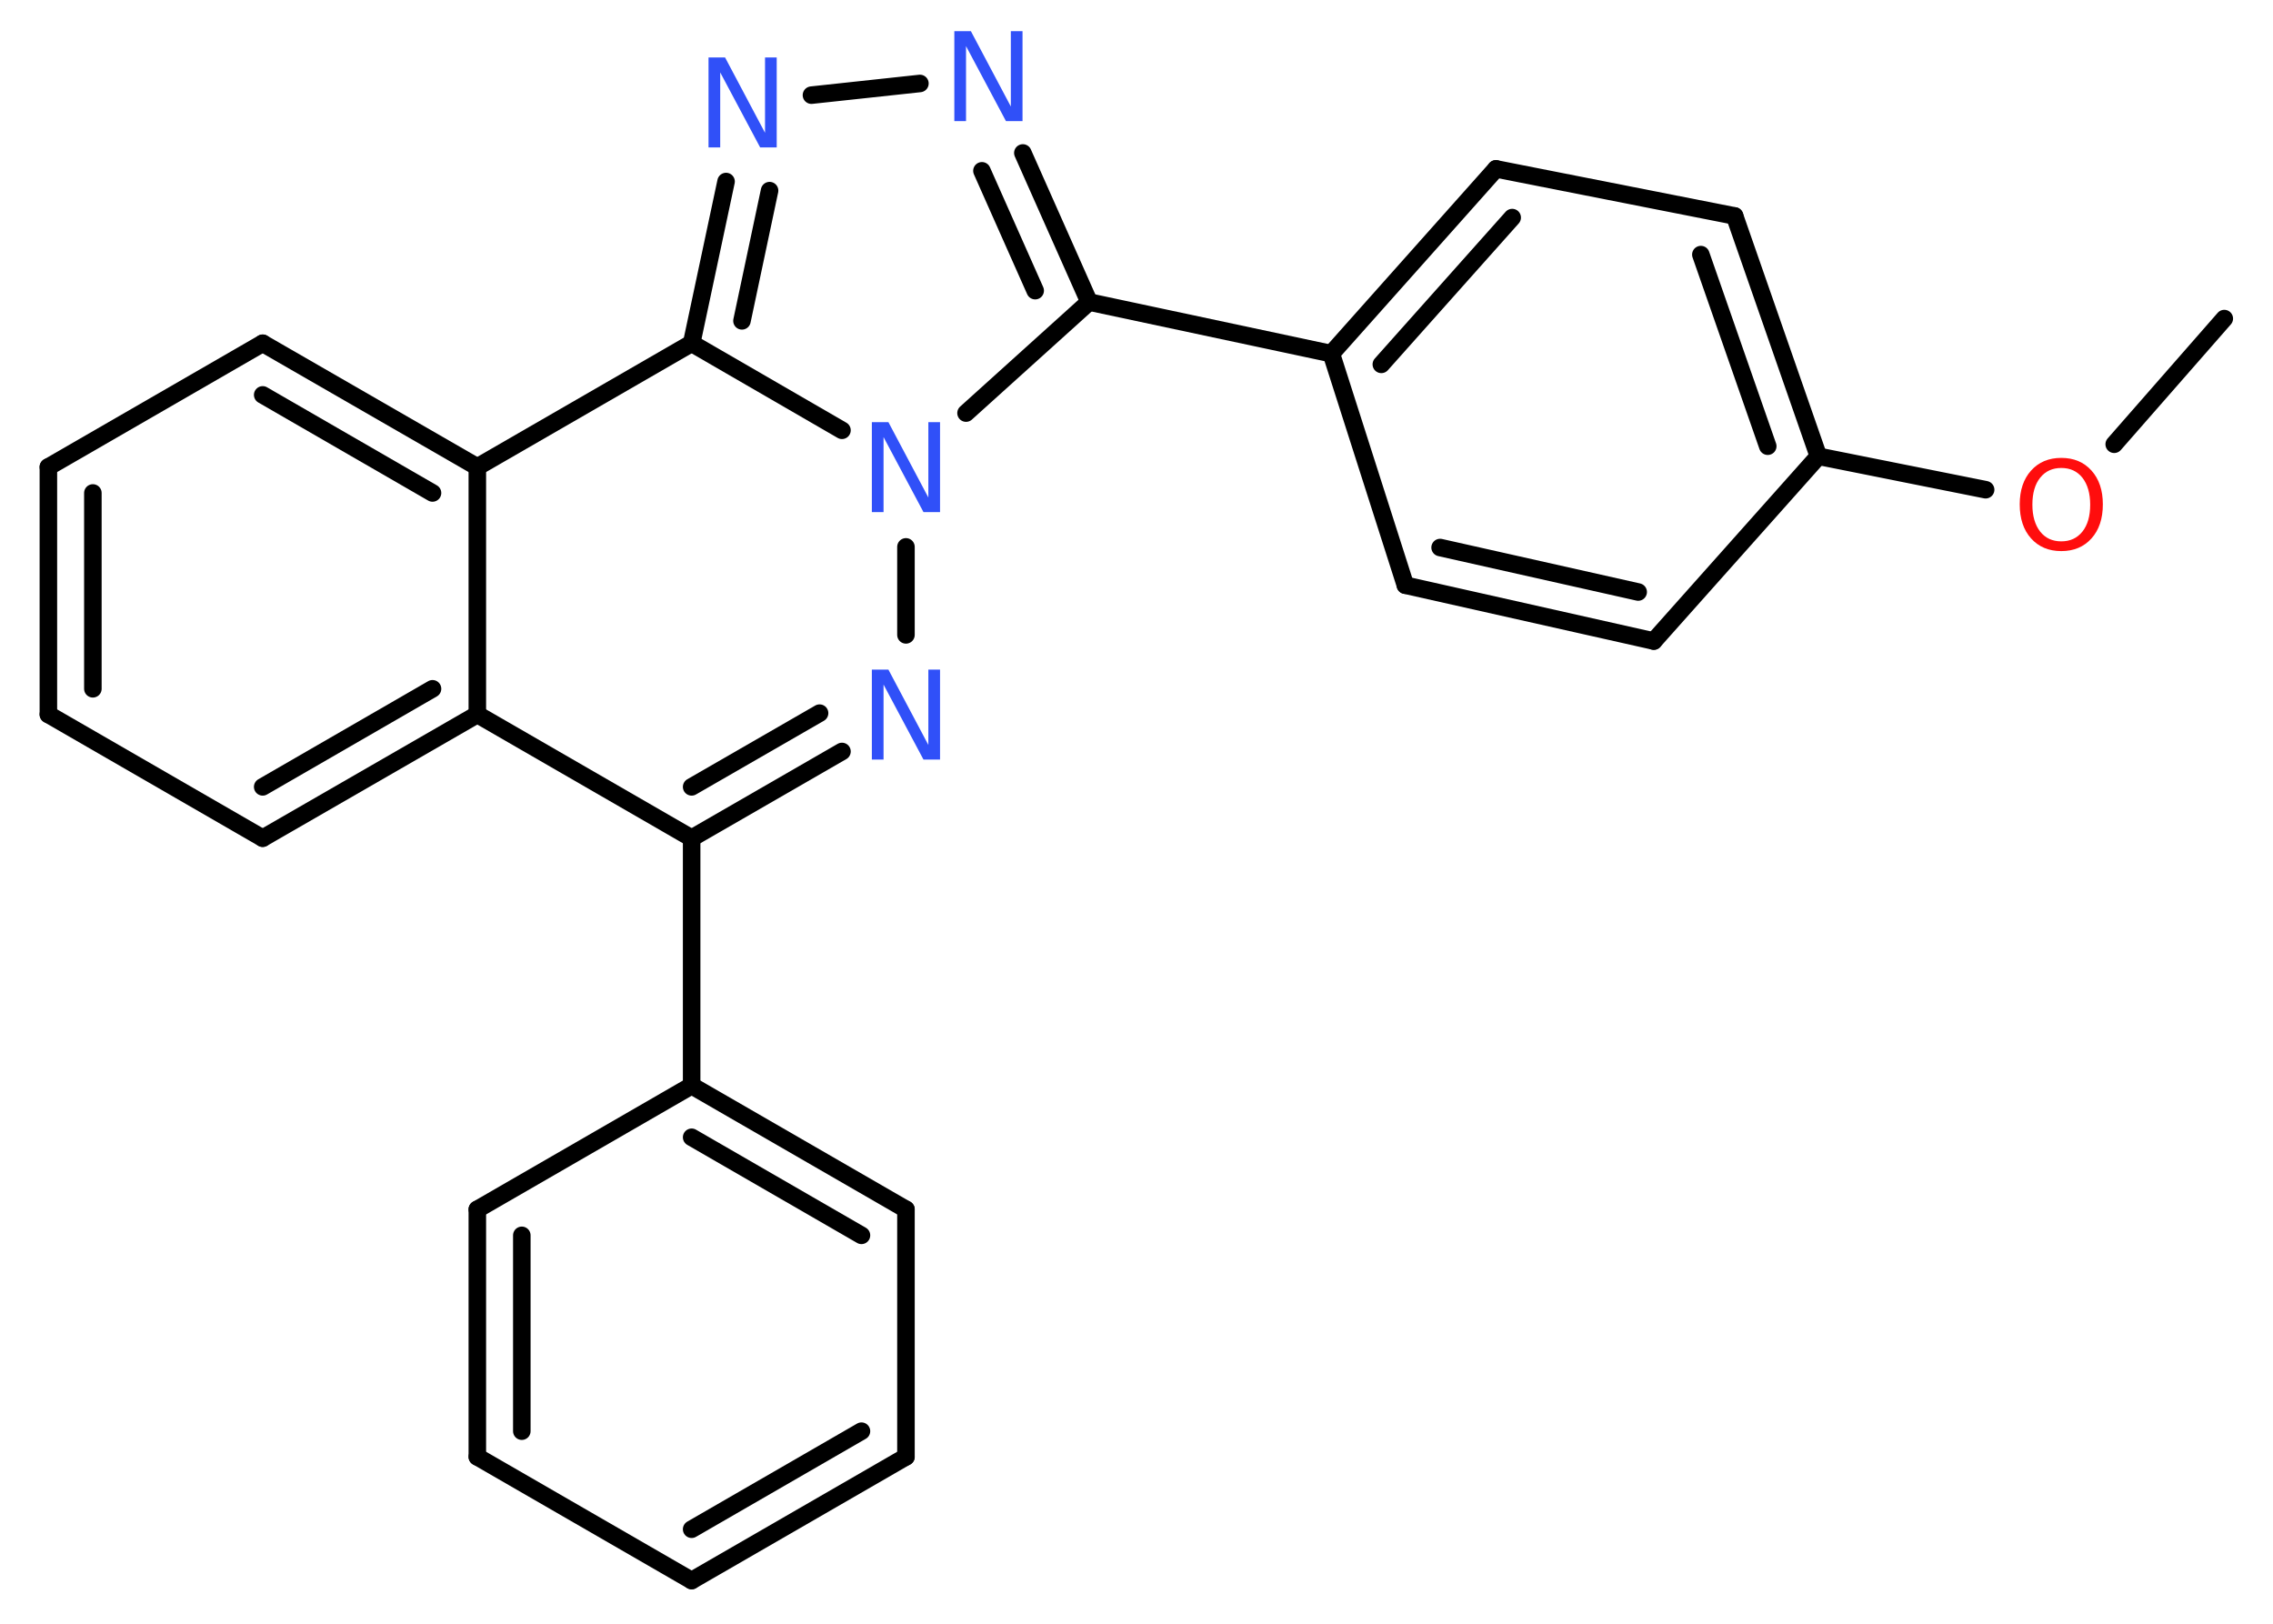 <?xml version='1.0' encoding='UTF-8'?>
<!DOCTYPE svg PUBLIC "-//W3C//DTD SVG 1.1//EN" "http://www.w3.org/Graphics/SVG/1.1/DTD/svg11.dtd">
<svg version='1.2' xmlns='http://www.w3.org/2000/svg' xmlns:xlink='http://www.w3.org/1999/xlink' width='70.0mm' height='50.0mm' viewBox='0 0 70.0 50.0'>
  <desc>Generated by the Chemistry Development Kit (http://github.com/cdk)</desc>
  <g stroke-linecap='round' stroke-linejoin='round' stroke='#000000' stroke-width='.54' fill='#3050F8'>
    <rect x='.0' y='.0' width='70.0' height='50.0' fill='#FFFFFF' stroke='none'/>
    <g id='mol1' class='mol'>
      <line id='mol1bnd1' class='bond' x1='68.5' y1='9.81' x2='65.11' y2='13.68'/>
      <line id='mol1bnd2' class='bond' x1='61.15' y1='15.08' x2='56.0' y2='14.05'/>
      <g id='mol1bnd3' class='bond'>
        <line x1='56.0' y1='14.05' x2='53.42' y2='6.65'/>
        <line x1='54.44' y1='13.74' x2='52.38' y2='7.84'/>
      </g>
      <line id='mol1bnd4' class='bond' x1='53.42' y1='6.65' x2='46.07' y2='5.2'/>
      <g id='mol1bnd5' class='bond'>
        <line x1='46.07' y1='5.2' x2='41.0' y2='10.89'/>
        <line x1='46.57' y1='6.7' x2='42.54' y2='11.22'/>
      </g>
      <line id='mol1bnd6' class='bond' x1='41.0' y1='10.89' x2='33.54' y2='9.3'/>
      <g id='mol1bnd7' class='bond'>
        <line x1='33.54' y1='9.3' x2='31.5' y2='4.71'/>
        <line x1='31.88' y1='8.95' x2='30.24' y2='5.26'/>
      </g>
      <line id='mol1bnd8' class='bond' x1='28.33' y1='2.57' x2='24.99' y2='2.93'/>
      <g id='mol1bnd9' class='bond'>
        <line x1='22.36' y1='5.59' x2='21.3' y2='10.57'/>
        <line x1='23.7' y1='5.87' x2='22.85' y2='9.88'/>
      </g>
      <line id='mol1bnd10' class='bond' x1='21.3' y1='10.57' x2='14.7' y2='14.38'/>
      <g id='mol1bnd11' class='bond'>
        <line x1='14.7' y1='14.38' x2='8.09' y2='10.57'/>
        <line x1='13.32' y1='15.18' x2='8.09' y2='12.16'/>
      </g>
      <line id='mol1bnd12' class='bond' x1='8.09' y1='10.57' x2='1.49' y2='14.38'/>
      <g id='mol1bnd13' class='bond'>
        <line x1='1.49' y1='14.38' x2='1.49' y2='22.0'/>
        <line x1='2.86' y1='15.18' x2='2.86' y2='21.21'/>
      </g>
      <line id='mol1bnd14' class='bond' x1='1.49' y1='22.0' x2='8.09' y2='25.81'/>
      <g id='mol1bnd15' class='bond'>
        <line x1='8.09' y1='25.81' x2='14.7' y2='22.0'/>
        <line x1='8.09' y1='24.23' x2='13.32' y2='21.21'/>
      </g>
      <line id='mol1bnd16' class='bond' x1='14.7' y1='14.38' x2='14.7' y2='22.0'/>
      <line id='mol1bnd17' class='bond' x1='14.7' y1='22.0' x2='21.3' y2='25.81'/>
      <line id='mol1bnd18' class='bond' x1='21.3' y1='25.81' x2='21.3' y2='33.43'/>
      <g id='mol1bnd19' class='bond'>
        <line x1='27.9' y1='37.24' x2='21.3' y2='33.43'/>
        <line x1='26.53' y1='38.04' x2='21.3' y2='35.02'/>
      </g>
      <line id='mol1bnd20' class='bond' x1='27.9' y1='37.24' x2='27.9' y2='44.86'/>
      <g id='mol1bnd21' class='bond'>
        <line x1='21.3' y1='48.67' x2='27.9' y2='44.86'/>
        <line x1='21.3' y1='47.09' x2='26.53' y2='44.07'/>
      </g>
      <line id='mol1bnd22' class='bond' x1='21.3' y1='48.67' x2='14.7' y2='44.86'/>
      <g id='mol1bnd23' class='bond'>
        <line x1='14.7' y1='37.24' x2='14.7' y2='44.86'/>
        <line x1='16.07' y1='38.04' x2='16.07' y2='44.07'/>
      </g>
      <line id='mol1bnd24' class='bond' x1='21.3' y1='33.43' x2='14.7' y2='37.24'/>
      <g id='mol1bnd25' class='bond'>
        <line x1='21.3' y1='25.81' x2='25.93' y2='23.14'/>
        <line x1='21.3' y1='24.23' x2='25.24' y2='21.96'/>
      </g>
      <line id='mol1bnd26' class='bond' x1='27.9' y1='19.55' x2='27.9' y2='16.84'/>
      <line id='mol1bnd27' class='bond' x1='33.54' y1='9.3' x2='29.75' y2='12.72'/>
      <line id='mol1bnd28' class='bond' x1='21.3' y1='10.57' x2='25.93' y2='13.25'/>
      <line id='mol1bnd29' class='bond' x1='41.0' y1='10.89' x2='43.28' y2='18.02'/>
      <g id='mol1bnd30' class='bond'>
        <line x1='43.28' y1='18.02' x2='50.93' y2='19.74'/>
        <line x1='44.35' y1='16.86' x2='50.45' y2='18.23'/>
      </g>
      <line id='mol1bnd31' class='bond' x1='56.0' y1='14.05' x2='50.93' y2='19.74'/>
      <path id='mol1atm2' class='atom' d='M63.48 14.41q-.41 .0 -.65 .3q-.24 .3 -.24 .83q.0 .52 .24 .83q.24 .3 .65 .3q.41 .0 .65 -.3q.24 -.3 .24 -.83q.0 -.52 -.24 -.83q-.24 -.3 -.65 -.3zM63.48 14.1q.58 .0 .93 .39q.35 .39 .35 1.04q.0 .66 -.35 1.05q-.35 .39 -.93 .39q-.58 .0 -.93 -.39q-.35 -.39 -.35 -1.05q.0 -.65 .35 -1.04q.35 -.39 .93 -.39z' stroke='none' fill='#FF0D0D'/>
      <path id='mol1atm8' class='atom' d='M29.4 .96h.5l1.23 2.32v-2.32h.36v2.77h-.51l-1.23 -2.31v2.31h-.36v-2.77z' stroke='none'/>
      <path id='mol1atm9' class='atom' d='M21.83 1.77h.5l1.23 2.32v-2.32h.36v2.77h-.51l-1.23 -2.31v2.31h-.36v-2.77z' stroke='none'/>
      <path id='mol1atm24' class='atom' d='M26.86 20.62h.5l1.23 2.32v-2.32h.36v2.77h-.51l-1.23 -2.31v2.31h-.36v-2.77z' stroke='none'/>
      <path id='mol1atm25' class='atom' d='M26.86 13.0h.5l1.23 2.32v-2.32h.36v2.77h-.51l-1.23 -2.31v2.31h-.36v-2.77z' stroke='none'/>
    </g>
  </g>
</svg>

